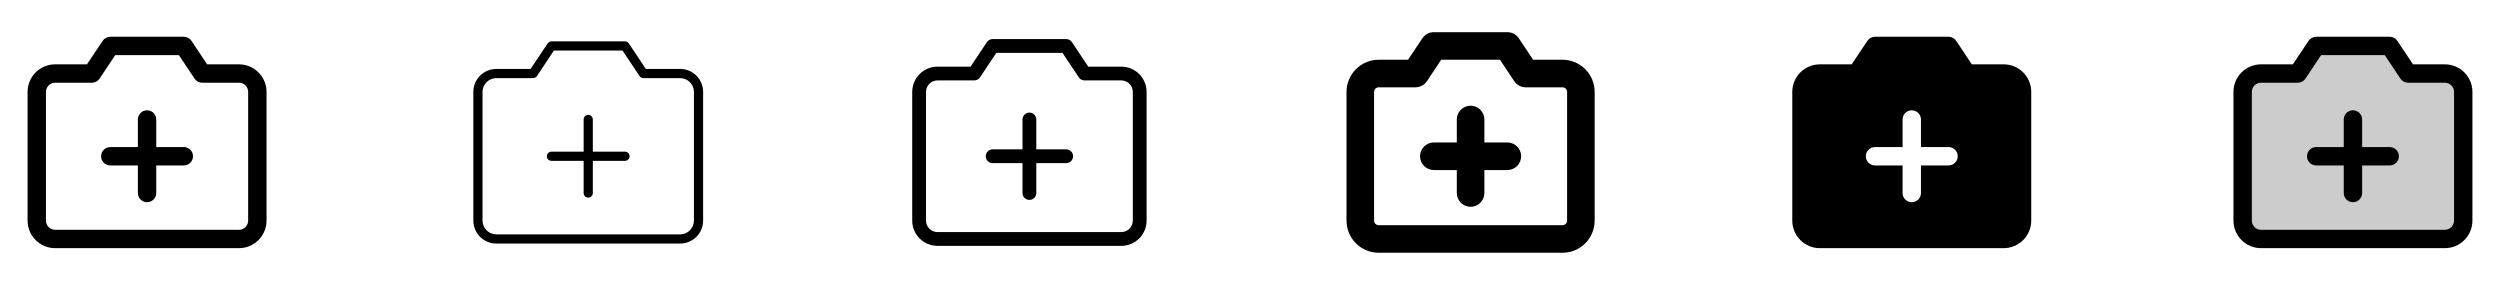 <svg width="272" height="32" viewBox="0 0 272 32" fill="none" xmlns="http://www.w3.org/2000/svg">
<g clip-path="url(#clip0_17_17213)">
<path d="M26 7H22.535L20.831 4.445C20.74 4.308 20.616 4.196 20.471 4.118C20.326 4.041 20.165 4 20 4H12C11.835 4 11.674 4.041 11.529 4.118C11.384 4.196 11.26 4.308 11.169 4.445L9.464 7H6C5.204 7 4.441 7.316 3.879 7.879C3.316 8.441 3 9.204 3 10V24C3 24.796 3.316 25.559 3.879 26.121C4.441 26.684 5.204 27 6 27H26C26.796 27 27.559 26.684 28.121 26.121C28.684 25.559 29 24.796 29 24V10C29 9.204 28.684 8.441 28.121 7.879C27.559 7.316 26.796 7 26 7ZM27 24C27 24.265 26.895 24.52 26.707 24.707C26.52 24.895 26.265 25 26 25H6C5.735 25 5.48 24.895 5.293 24.707C5.105 24.52 5 24.265 5 24V10C5 9.735 5.105 9.48 5.293 9.293C5.48 9.105 5.735 9 6 9H10C10.165 9 10.327 8.96 10.472 8.882C10.617 8.804 10.741 8.692 10.832 8.555L12.535 6H19.464L21.168 8.555C21.259 8.692 21.383 8.804 21.528 8.882C21.673 8.96 21.835 9 22 9H26C26.265 9 26.52 9.105 26.707 9.293C26.895 9.48 27 9.735 27 10V24ZM21 17C21 17.265 20.895 17.52 20.707 17.707C20.52 17.895 20.265 18 20 18H17V21C17 21.265 16.895 21.52 16.707 21.707C16.52 21.895 16.265 22 16 22C15.735 22 15.48 21.895 15.293 21.707C15.105 21.52 15 21.265 15 21V18H12C11.735 18 11.48 17.895 11.293 17.707C11.105 17.52 11 17.265 11 17C11 16.735 11.105 16.48 11.293 16.293C11.48 16.105 11.735 16 12 16H15V13C15 12.735 15.105 12.48 15.293 12.293C15.48 12.105 15.735 12 16 12C16.265 12 16.52 12.105 16.707 12.293C16.895 12.48 17 12.735 17 13V16H20C20.265 16 20.52 16.105 20.707 16.293C20.895 16.48 21 16.735 21 17Z" fill="currentColor"/>
<path d="M74 7.5H70.266L68.415 4.723C68.369 4.654 68.308 4.598 68.235 4.559C68.163 4.521 68.082 4.5 68 4.5H60C59.918 4.5 59.837 4.521 59.765 4.559C59.692 4.598 59.631 4.654 59.585 4.723L57.731 7.5H54C53.337 7.5 52.701 7.763 52.232 8.232C51.763 8.701 51.5 9.337 51.5 10V24C51.5 24.663 51.763 25.299 52.232 25.768C52.701 26.237 53.337 26.5 54 26.5H74C74.663 26.5 75.299 26.237 75.768 25.768C76.237 25.299 76.5 24.663 76.5 24V10C76.5 9.337 76.237 8.701 75.768 8.232C75.299 7.763 74.663 7.5 74 7.5ZM75.5 24C75.5 24.398 75.342 24.779 75.061 25.061C74.779 25.342 74.398 25.5 74 25.5H54C53.602 25.5 53.221 25.342 52.939 25.061C52.658 24.779 52.5 24.398 52.5 24V10C52.5 9.602 52.658 9.221 52.939 8.939C53.221 8.658 53.602 8.5 54 8.5H58C58.082 8.5 58.163 8.48 58.236 8.441C58.309 8.402 58.371 8.346 58.416 8.277L60.266 5.5H67.731L69.584 8.277C69.629 8.346 69.691 8.402 69.764 8.441C69.837 8.48 69.918 8.5 70 8.5H74C74.398 8.5 74.779 8.658 75.061 8.939C75.342 9.221 75.5 9.602 75.5 10V24ZM68.5 17C68.5 17.133 68.447 17.26 68.354 17.354C68.26 17.447 68.133 17.5 68 17.5H64.5V21C64.5 21.133 64.447 21.26 64.354 21.354C64.26 21.447 64.133 21.5 64 21.5C63.867 21.5 63.74 21.447 63.646 21.354C63.553 21.26 63.5 21.133 63.5 21V17.5H60C59.867 17.5 59.74 17.447 59.646 17.354C59.553 17.26 59.5 17.133 59.5 17C59.5 16.867 59.553 16.74 59.646 16.646C59.74 16.553 59.867 16.5 60 16.5H63.5V13C63.5 12.867 63.553 12.74 63.646 12.646C63.74 12.553 63.867 12.5 64 12.5C64.133 12.5 64.26 12.553 64.354 12.646C64.447 12.74 64.5 12.867 64.5 13V16.5H68C68.133 16.5 68.26 16.553 68.354 16.646C68.447 16.74 68.5 16.867 68.5 17Z" fill="currentColor"/>
<path d="M122 7.25H118.401L116.625 4.584C116.556 4.481 116.463 4.397 116.354 4.338C116.245 4.28 116.124 4.25 116 4.25H108C107.876 4.25 107.755 4.28 107.646 4.338C107.537 4.397 107.444 4.481 107.375 4.584L105.597 7.25H102C101.271 7.25 100.571 7.54 100.055 8.055C99.54 8.571 99.25 9.271 99.25 10V24C99.25 24.729 99.54 25.429 100.055 25.945C100.571 26.46 101.271 26.75 102 26.75H122C122.729 26.75 123.429 26.46 123.945 25.945C124.46 25.429 124.75 24.729 124.75 24V10C124.75 9.271 124.46 8.571 123.945 8.055C123.429 7.54 122.729 7.25 122 7.25ZM123.25 24C123.25 24.331 123.118 24.649 122.884 24.884C122.649 25.118 122.332 25.25 122 25.25H102C101.668 25.25 101.351 25.118 101.116 24.884C100.882 24.649 100.75 24.331 100.75 24V10C100.75 9.668 100.882 9.351 101.116 9.116C101.351 8.882 101.668 8.75 102 8.75H106C106.124 8.75 106.245 8.72 106.354 8.662C106.463 8.603 106.556 8.519 106.625 8.416L108.401 5.75H115.597L117.375 8.416C117.444 8.519 117.537 8.603 117.646 8.662C117.755 8.72 117.876 8.75 118 8.75H122C122.332 8.75 122.649 8.882 122.884 9.116C123.118 9.351 123.25 9.668 123.25 10V24ZM116.75 17C116.75 17.199 116.671 17.39 116.53 17.53C116.39 17.671 116.199 17.75 116 17.75H112.75V21C112.75 21.199 112.671 21.39 112.53 21.53C112.39 21.671 112.199 21.75 112 21.75C111.801 21.75 111.61 21.671 111.47 21.53C111.329 21.39 111.25 21.199 111.25 21V17.75H108C107.801 17.75 107.61 17.671 107.47 17.53C107.329 17.39 107.25 17.199 107.25 17C107.25 16.801 107.329 16.61 107.47 16.47C107.61 16.329 107.801 16.25 108 16.25H111.25V13C111.25 12.801 111.329 12.61 111.47 12.47C111.61 12.329 111.801 12.25 112 12.25C112.199 12.25 112.39 12.329 112.53 12.47C112.671 12.61 112.75 12.801 112.75 13V16.25H116C116.199 16.25 116.39 16.329 116.53 16.47C116.671 16.61 116.75 16.801 116.75 17Z" fill="currentColor"/>
<path d="M170 6.5H166.802L165.25 4.168C165.113 3.962 164.927 3.793 164.709 3.677C164.491 3.56 164.247 3.5 164 3.5H156C155.753 3.5 155.509 3.56 155.291 3.677C155.073 3.793 154.887 3.962 154.75 4.168L153.196 6.5H150C149.072 6.5 148.182 6.869 147.525 7.525C146.869 8.182 146.5 9.072 146.5 10V24C146.5 24.928 146.869 25.819 147.525 26.475C148.182 27.131 149.072 27.5 150 27.5H170C170.46 27.5 170.915 27.41 171.339 27.234C171.764 27.058 172.15 26.8 172.475 26.475C172.8 26.15 173.058 25.764 173.234 25.339C173.409 24.915 173.5 24.46 173.5 24V10C173.5 9.54 173.409 9.085 173.234 8.661C173.058 8.236 172.8 7.85 172.475 7.525C172.15 7.2 171.764 6.942 171.339 6.766C170.915 6.591 170.46 6.5 170 6.5ZM170.5 24C170.5 24.133 170.447 24.26 170.354 24.354C170.26 24.447 170.133 24.5 170 24.5H150C149.867 24.5 149.74 24.447 149.646 24.354C149.553 24.26 149.5 24.133 149.5 24V10C149.5 9.867 149.553 9.74 149.646 9.646C149.74 9.553 149.867 9.5 150 9.5H154C154.247 9.5 154.491 9.44 154.709 9.323C154.927 9.207 155.113 9.038 155.25 8.832L156.802 6.5H163.196L164.75 8.832C164.887 9.038 165.073 9.207 165.291 9.323C165.509 9.44 165.753 9.5 166 9.5H170C170.133 9.5 170.26 9.553 170.354 9.646C170.447 9.74 170.5 9.867 170.5 10V24ZM165.5 17C165.5 17.398 165.342 17.779 165.061 18.061C164.779 18.342 164.398 18.5 164 18.5H161.5V21C161.5 21.398 161.342 21.779 161.061 22.061C160.779 22.342 160.398 22.5 160 22.5C159.602 22.5 159.221 22.342 158.939 22.061C158.658 21.779 158.5 21.398 158.5 21V18.5H156C155.602 18.5 155.221 18.342 154.939 18.061C154.658 17.779 154.5 17.398 154.5 17C154.5 16.602 154.658 16.221 154.939 15.939C155.221 15.658 155.602 15.5 156 15.5H158.5V13C158.5 12.602 158.658 12.221 158.939 11.939C159.221 11.658 159.602 11.5 160 11.5C160.398 11.5 160.779 11.658 161.061 11.939C161.342 12.221 161.5 12.602 161.5 13V15.5H164C164.398 15.5 164.779 15.658 165.061 15.939C165.342 16.221 165.5 16.602 165.5 17Z" fill="currentColor"/>
<path d="M218 7H214.535L212.831 4.445C212.74 4.308 212.616 4.196 212.471 4.118C212.326 4.041 212.164 4 212 4H204C203.836 4 203.674 4.041 203.529 4.118C203.384 4.196 203.26 4.308 203.169 4.445L201.464 7H198C197.204 7 196.441 7.316 195.879 7.879C195.316 8.441 195 9.204 195 10V24C195 24.796 195.316 25.559 195.879 26.121C196.441 26.684 197.204 27 198 27H218C218.796 27 219.559 26.684 220.121 26.121C220.684 25.559 221 24.796 221 24V10C221 9.204 220.684 8.441 220.121 7.879C219.559 7.316 218.796 7 218 7ZM212 18H209V21C209 21.265 208.895 21.52 208.707 21.707C208.52 21.895 208.265 22 208 22C207.735 22 207.48 21.895 207.293 21.707C207.105 21.52 207 21.265 207 21V18H204C203.735 18 203.48 17.895 203.293 17.707C203.105 17.52 203 17.265 203 17C203 16.735 203.105 16.48 203.293 16.293C203.48 16.105 203.735 16 204 16H207V13C207 12.735 207.105 12.48 207.293 12.293C207.48 12.105 207.735 12 208 12C208.265 12 208.52 12.105 208.707 12.293C208.895 12.48 209 12.735 209 13V16H212C212.265 16 212.52 16.105 212.707 16.293C212.895 16.48 213 16.735 213 17C213 17.265 212.895 17.52 212.707 17.707C212.52 17.895 212.265 18 212 18Z" fill="currentColor"/>
<path opacity="0.2" d="M268 10V24C268 24.53 267.789 25.039 267.414 25.414C267.039 25.789 266.53 26 266 26H246C245.47 26 244.961 25.789 244.586 25.414C244.211 25.039 244 24.53 244 24V10C244 9.47 244.211 8.961 244.586 8.586C244.961 8.211 245.47 8 246 8H250L252 5H260L262 8H266C266.53 8 267.039 8.211 267.414 8.586C267.789 8.961 268 9.47 268 10Z" fill="currentColor"/>
<path d="M266 7H262.535L260.831 4.445C260.74 4.308 260.616 4.196 260.471 4.118C260.326 4.041 260.164 4 260 4H252C251.836 4 251.674 4.041 251.529 4.118C251.384 4.196 251.26 4.308 251.169 4.445L249.464 7H246C245.204 7 244.441 7.316 243.879 7.879C243.316 8.441 243 9.204 243 10V24C243 24.796 243.316 25.559 243.879 26.121C244.441 26.684 245.204 27 246 27H266C266.796 27 267.559 26.684 268.121 26.121C268.684 25.559 269 24.796 269 24V10C269 9.204 268.684 8.441 268.121 7.879C267.559 7.316 266.796 7 266 7ZM267 24C267 24.265 266.895 24.52 266.707 24.707C266.52 24.895 266.265 25 266 25H246C245.735 25 245.48 24.895 245.293 24.707C245.105 24.52 245 24.265 245 24V10C245 9.735 245.105 9.48 245.293 9.293C245.48 9.105 245.735 9 246 9H250C250.165 9 250.327 8.96 250.472 8.882C250.617 8.804 250.741 8.692 250.833 8.555L252.535 6H259.464L261.167 8.555C261.259 8.692 261.383 8.804 261.528 8.882C261.673 8.96 261.835 9 262 9H266C266.265 9 266.52 9.105 266.707 9.293C266.895 9.48 267 9.735 267 10V24ZM261 17C261 17.265 260.895 17.52 260.707 17.707C260.52 17.895 260.265 18 260 18H257V21C257 21.265 256.895 21.52 256.707 21.707C256.52 21.895 256.265 22 256 22C255.735 22 255.48 21.895 255.293 21.707C255.105 21.52 255 21.265 255 21V18H252C251.735 18 251.48 17.895 251.293 17.707C251.105 17.52 251 17.265 251 17C251 16.735 251.105 16.48 251.293 16.293C251.48 16.105 251.735 16 252 16H255V13C255 12.735 255.105 12.48 255.293 12.293C255.48 12.105 255.735 12 256 12C256.265 12 256.52 12.105 256.707 12.293C256.895 12.48 257 12.735 257 13V16H260C260.265 16 260.52 16.105 260.707 16.293C260.895 16.48 261 16.735 261 17Z" fill="currentColor"/>
</g>
<defs>
<clipPath id="clip0_17_17213">
<rect width="272" height="32" rx="5" fill="white"/>
</clipPath>
</defs>
</svg>
